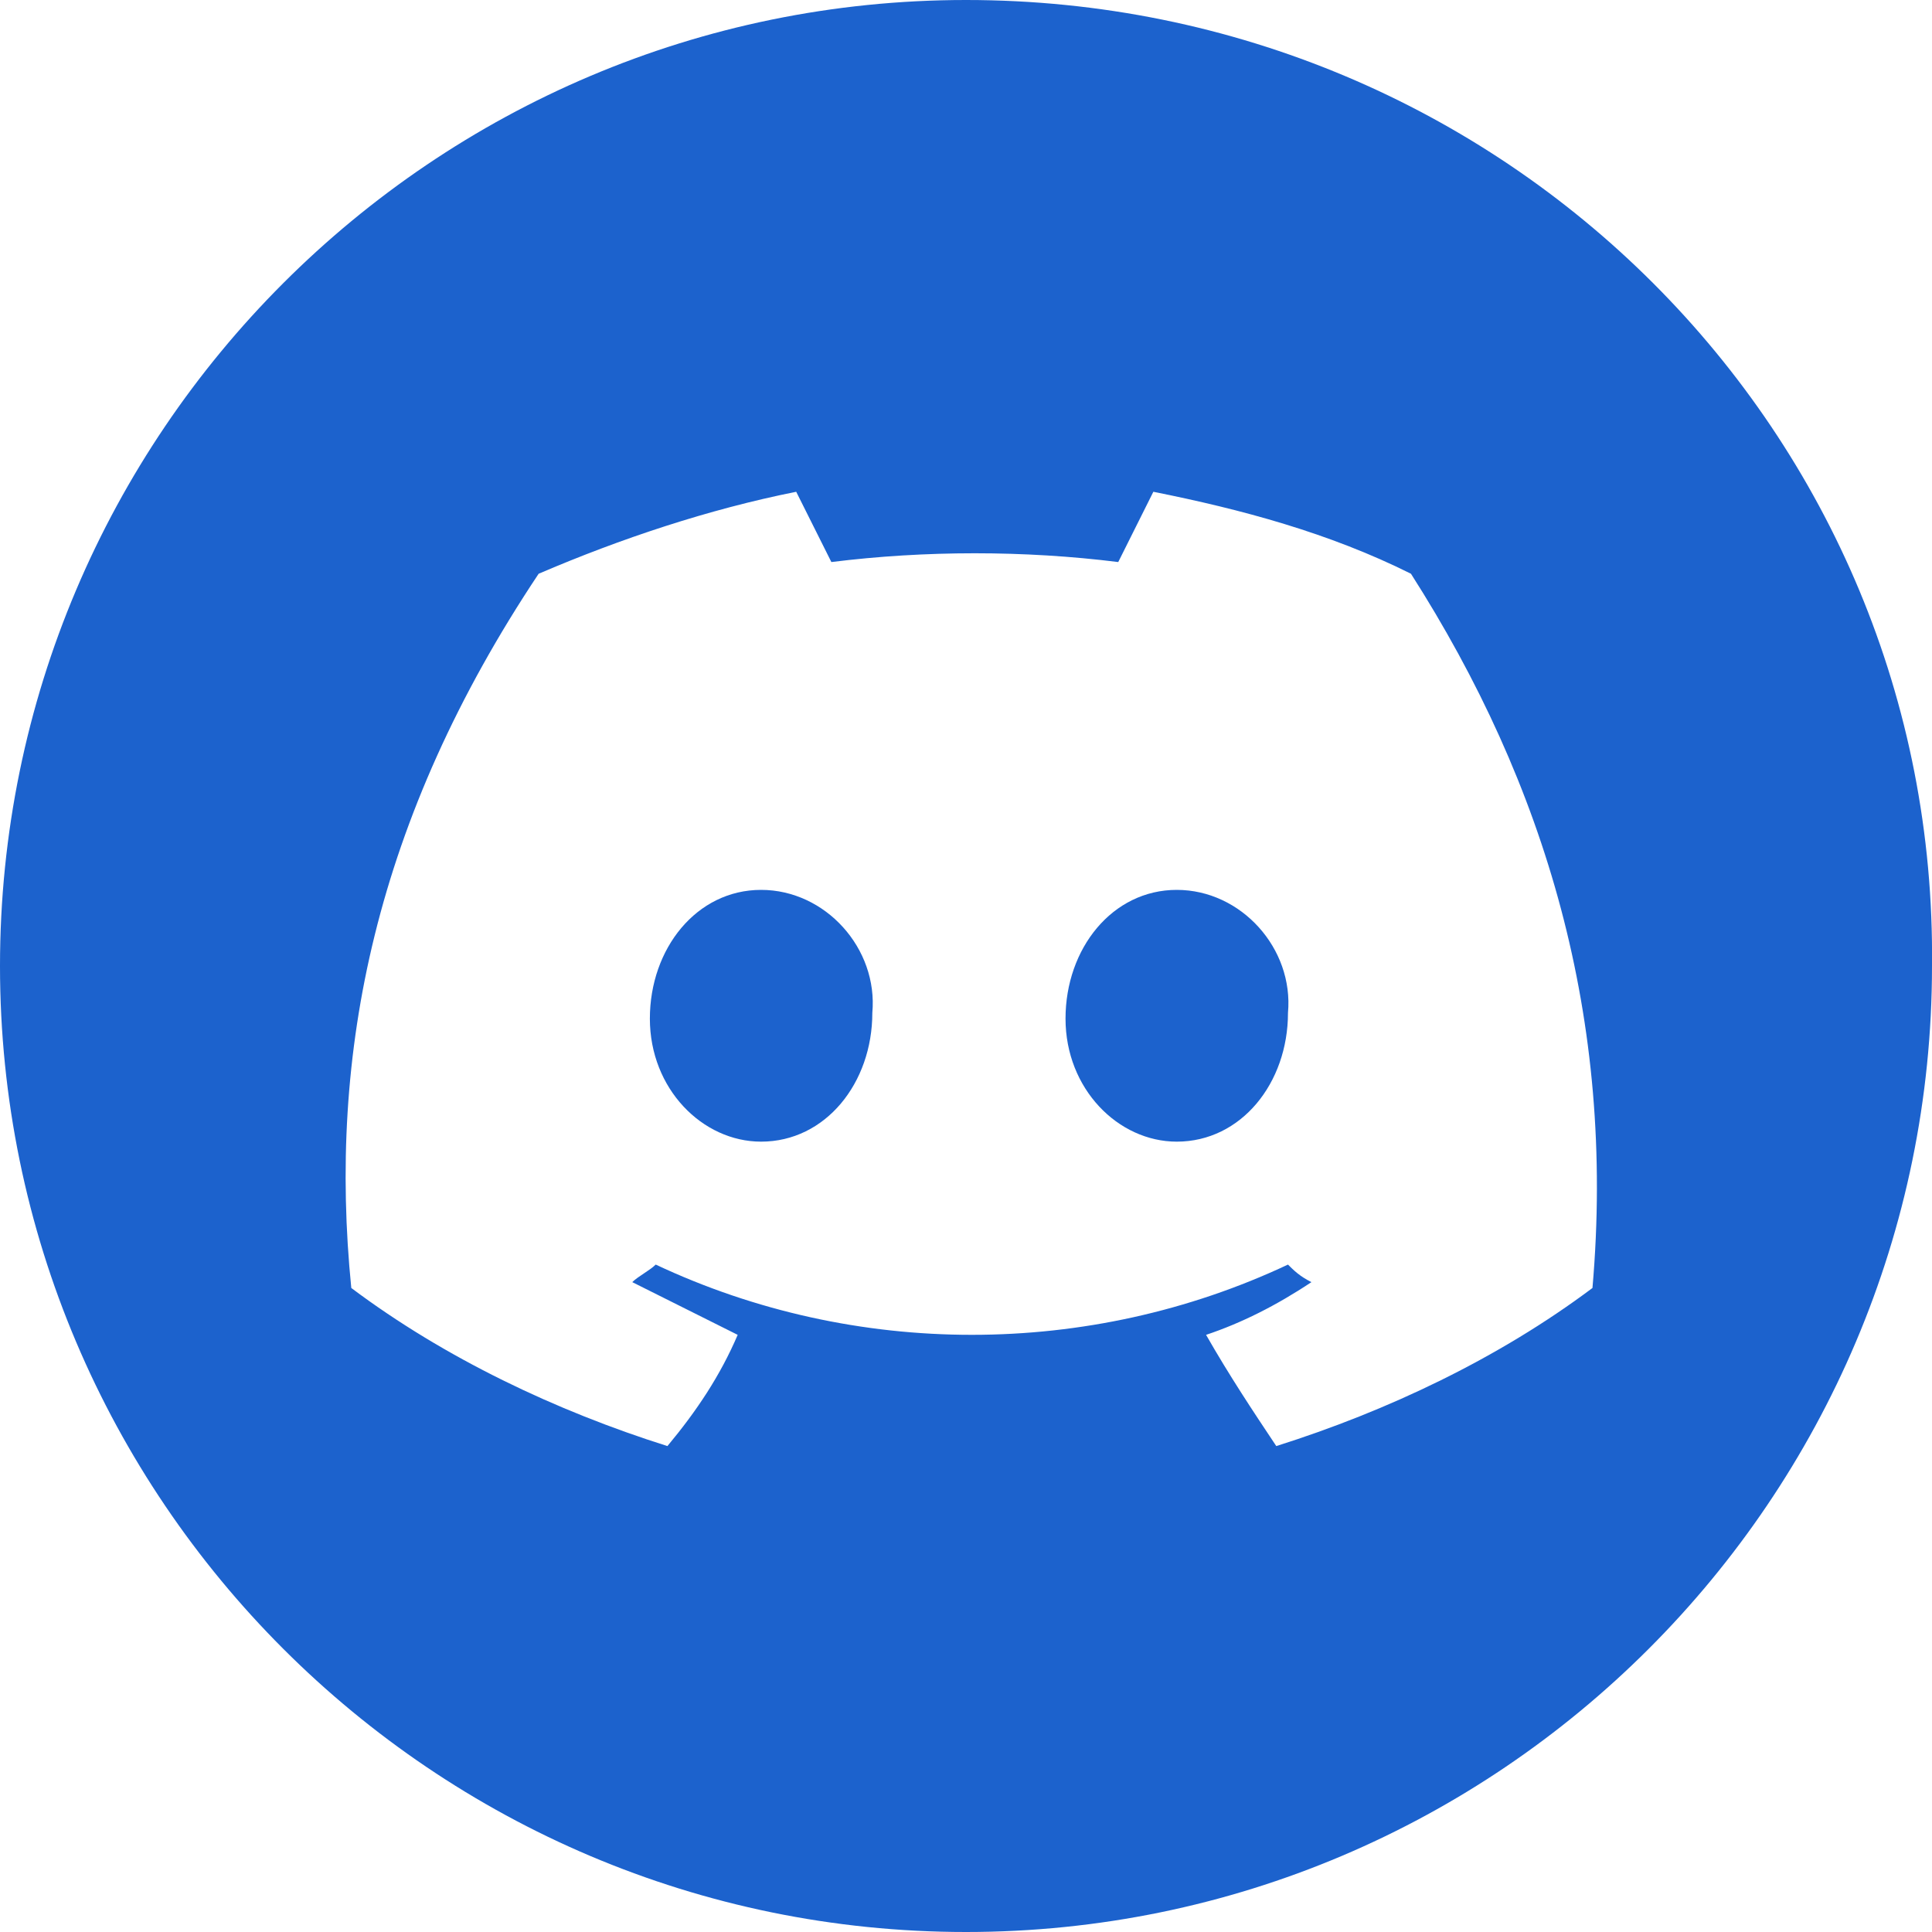 <svg width="35" height="35" viewBox="0 0 35 35" fill="none" xmlns="http://www.w3.org/2000/svg">
<path d="M21.318 16.121C20.151 16.121 19.303 17.182 19.303 18.454C19.303 19.727 20.258 20.682 21.318 20.682C22.485 20.682 23.333 19.621 23.333 18.349C23.439 17.182 22.485 16.121 21.318 16.121Z" fill="#1C62CD"/>
<path d="M13.788 16.121C12.621 16.121 11.773 17.182 11.773 18.454C11.773 19.727 12.727 20.682 13.788 20.682C14.954 20.682 15.803 19.621 15.803 18.349C15.909 17.182 14.954 16.121 13.788 16.121Z" fill="#1C62CD"/>
<path d="M17.5 0C7.848 0 0 7.848 0 17.5C0 27.151 7.848 35 17.5 35C27.151 35 35 27.151 35 17.5C35.106 7.848 27.258 0 17.5 0ZM28.849 23.333C27.151 24.606 25.136 25.561 23.121 26.197C22.697 25.561 22.273 24.924 21.849 24.182C22.485 23.97 23.121 23.651 23.758 23.227C23.546 23.121 23.439 23.015 23.333 22.909C19.727 24.606 15.485 24.606 11.879 22.909C11.773 23.015 11.561 23.121 11.454 23.227C12.091 23.546 12.727 23.864 13.364 24.182C13.046 24.924 12.621 25.561 12.091 26.197C10.076 25.561 8.061 24.606 6.364 23.333C5.939 19.091 6.788 14.848 9.758 10.394C11.242 9.758 12.833 9.227 14.424 8.909C14.636 9.333 14.848 9.758 15.061 10.182C16.758 9.97 18.561 9.97 20.258 10.182C20.47 9.758 20.682 9.333 20.894 8.909C22.485 9.227 24.076 9.652 25.561 10.394C28 14.212 29.273 18.454 28.849 23.333Z" fill="#1C62CD"/>
</svg>
